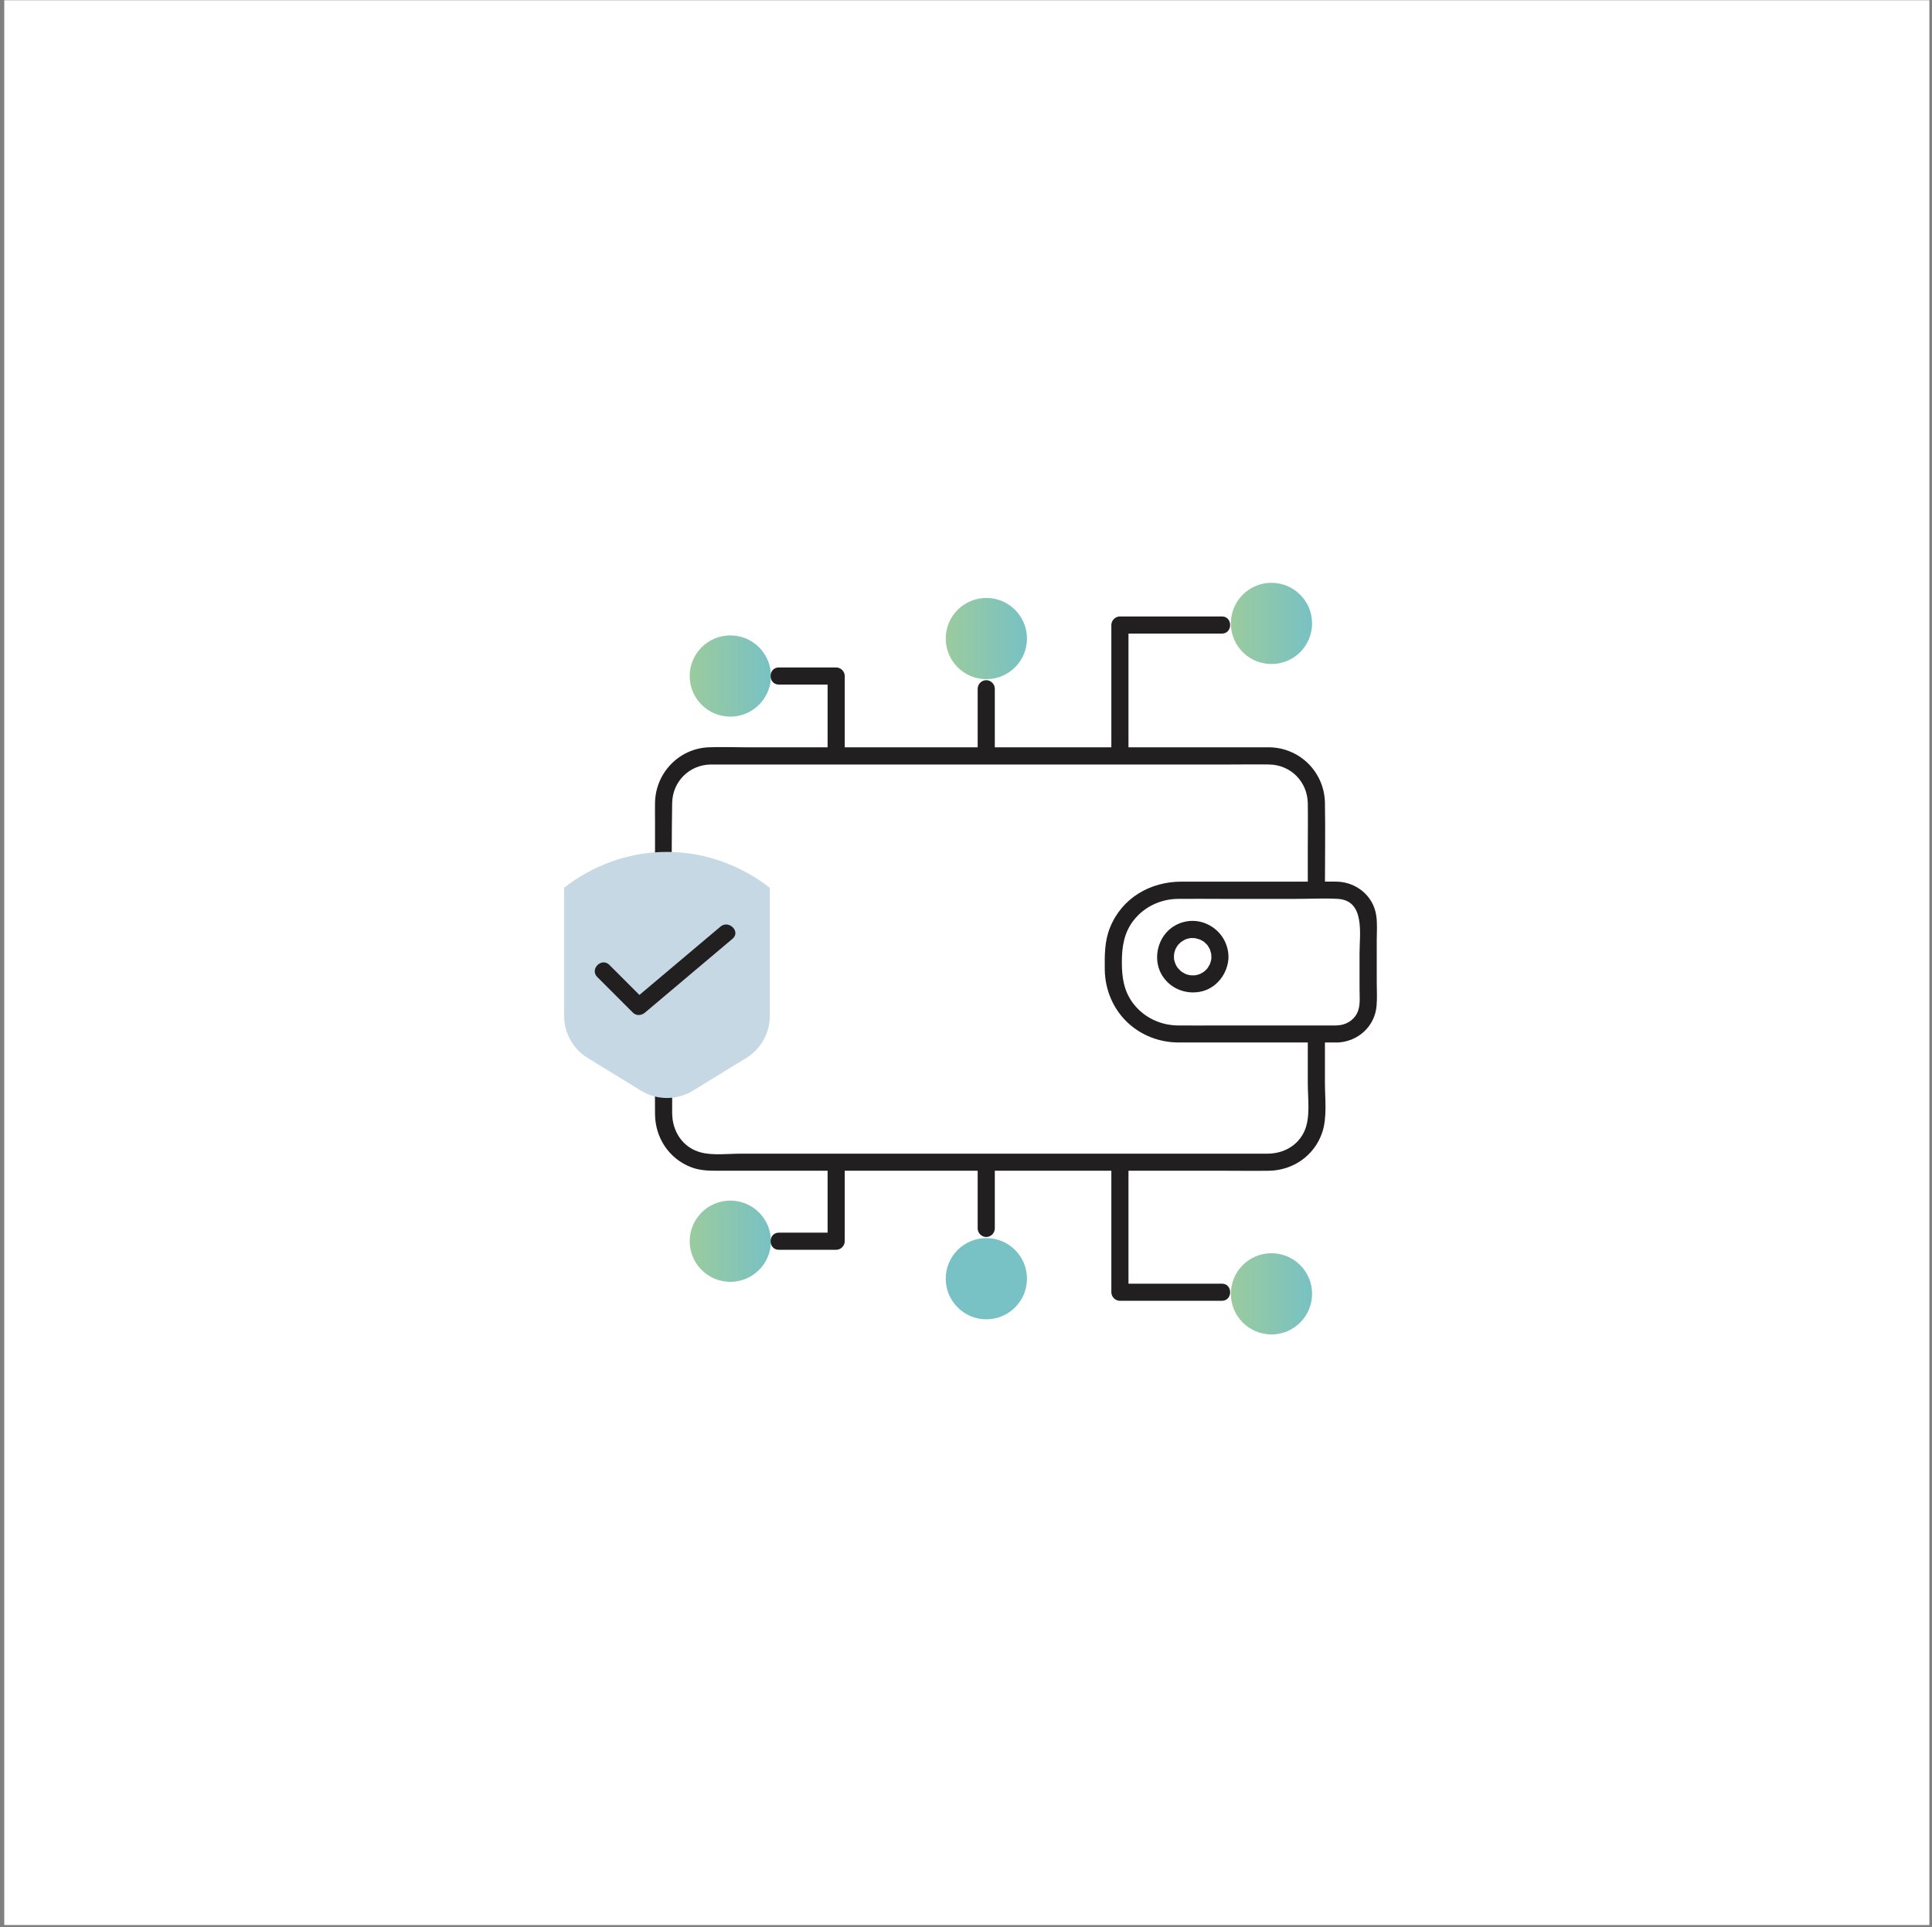 <svg width="449" height="448" viewBox="0 0 449 448" fill="none" xmlns="http://www.w3.org/2000/svg">
<rect x="0" y="0" width="449" height="448" fill="#808080" stroke="none"/>
<rect width="447.401" height="447.401" transform="translate(0.989 0.057)" fill="white"/>
<g clip-path="url(#clip0_1243_9752)">
<path d="M303.934 241.626V251.915C303.934 255.314 304.598 259.801 303.124 262.988C301.545 266.386 298.212 268.152 294.575 268.165C293.3 268.165 292.012 268.165 290.738 268.165H172.157C169.262 268.165 165.811 268.617 162.97 267.9C158.695 266.824 156.225 263.001 156.212 258.739C156.212 256.748 156.212 254.756 156.212 252.778V228.045C156.212 214.251 155.986 200.444 156.212 186.651C156.292 181.672 160.208 177.769 165.187 177.703C166.103 177.689 167.032 177.703 167.948 177.703H285.945C288.946 177.703 291.959 177.649 294.96 177.703C299.991 177.782 303.855 181.725 303.934 186.73C303.987 190.301 303.934 193.859 303.934 197.431V206.591C303.934 209.153 307.917 209.153 307.917 206.591C307.917 199.94 308.037 193.262 307.917 186.611C307.784 179.495 302.129 173.826 295.013 173.706C294.256 173.706 293.499 173.706 292.756 173.706H173.245C170.391 173.706 167.523 173.587 164.669 173.706C157.739 174.012 152.349 179.707 152.229 186.597C152.203 187.938 152.229 189.279 152.229 190.62V213.893C152.229 228.921 152.123 243.963 152.229 258.991C152.269 264.474 155.495 269.373 160.66 271.325C162.545 272.042 164.483 272.135 166.461 272.135H285.029C288.322 272.135 291.614 272.188 294.907 272.135C300.496 272.055 305.448 268.63 307.267 263.293C308.475 259.775 307.917 255.394 307.917 251.743V241.613C307.917 239.051 303.934 239.051 303.934 241.613V241.626Z" fill="#221F20"/>
<path d="M229.23 157.869C234.443 157.869 238.669 153.643 238.669 148.429C238.669 143.216 234.443 138.99 229.23 138.99C224.017 138.99 219.791 143.216 219.791 148.429C219.791 153.643 224.017 157.869 229.23 157.869Z" fill="url(#paint0_linear_1243_9752)"/>
<path d="M169.727 166.578C174.94 166.578 179.166 162.352 179.166 157.138C179.166 151.925 174.94 147.699 169.727 147.699C164.514 147.699 160.288 151.925 160.288 157.138C160.288 162.352 164.514 166.578 169.727 166.578Z" fill="url(#paint1_linear_1243_9752)"/>
<path d="M295.491 154.35C300.704 154.35 304.93 150.124 304.93 144.911C304.93 139.698 300.704 135.472 295.491 135.472C290.277 135.472 286.051 139.698 286.051 144.911C286.051 150.124 290.277 154.35 295.491 154.35Z" fill="url(#paint2_linear_1243_9752)"/>
<path d="M181.012 159.129H194.327L192.336 157.138V173.932C192.336 176.494 196.319 176.494 196.319 173.932V157.138C196.319 156.063 195.403 155.146 194.327 155.146H181.012C178.449 155.146 178.449 159.129 181.012 159.129Z" fill="#221F20"/>
<path d="M283.967 143.291H260.269C259.194 143.291 258.278 144.207 258.278 145.282V173.932C258.278 176.494 262.261 176.494 262.261 173.932V145.282L260.269 147.274H283.967C286.529 147.274 286.529 143.291 283.967 143.291Z" fill="#221F20"/>
<path d="M227.212 160.099V173.932C227.212 175.008 228.128 175.924 229.203 175.924C230.279 175.924 231.195 175.008 231.195 173.932V160.099C231.195 159.023 230.279 158.107 229.203 158.107C228.128 158.107 227.212 159.023 227.212 160.099Z" fill="#221F20"/>
<path d="M229.23 306.666C234.443 306.666 238.669 302.439 238.669 297.226C238.669 292.013 234.443 287.787 229.23 287.787C224.017 287.787 219.791 292.013 219.791 297.226C219.791 302.439 224.017 306.666 229.23 306.666Z" fill="url(#paint3_linear_1243_9752)"/>
<path d="M169.727 297.957C174.94 297.957 179.166 293.731 179.166 288.517C179.166 283.304 174.94 279.078 169.727 279.078C164.514 279.078 160.288 283.304 160.288 288.517C160.288 293.731 164.514 297.957 169.727 297.957Z" fill="url(#paint4_linear_1243_9752)"/>
<path d="M295.491 310.184C300.704 310.184 304.93 305.958 304.93 300.745C304.93 295.532 300.704 291.306 295.491 291.306C290.277 291.306 286.051 295.532 286.051 300.745C286.051 305.958 290.277 310.184 295.491 310.184Z" fill="url(#paint5_linear_1243_9752)"/>
<path d="M181.012 290.509H194.327C195.403 290.509 196.319 289.593 196.319 288.518V271.723C196.319 269.161 192.336 269.161 192.336 271.723V288.518L194.327 286.526H181.012C178.449 286.526 178.449 290.509 181.012 290.509Z" fill="#221F20"/>
<path d="M283.967 298.382H260.269L262.261 300.373V271.723C262.261 269.161 258.278 269.161 258.278 271.723V300.373C258.278 301.448 259.194 302.364 260.269 302.364H283.967C286.529 302.364 286.529 298.382 283.967 298.382Z" fill="#221F20"/>
<path d="M231.195 285.544V271.71C231.195 270.635 230.279 269.719 229.203 269.719C228.128 269.719 227.212 270.635 227.212 271.71V285.544C227.212 286.619 228.128 287.535 229.203 287.535C230.279 287.535 231.195 286.619 231.195 285.544Z" fill="#221F20"/>
<path d="M310.705 238.361C301.611 238.361 292.53 238.361 283.436 238.361C280.183 238.361 276.944 238.401 273.691 238.361C269.669 238.308 265.859 236.502 263.389 233.289C261.172 230.408 260.721 227.156 260.721 223.651C260.721 220.146 261.199 216.761 263.509 213.866C265.978 210.747 269.735 208.994 273.705 208.941C276.997 208.901 280.303 208.941 283.595 208.941H301.266C304.465 208.941 307.744 208.755 310.944 208.941C317.303 209.339 315.962 217.172 315.962 221.513V230.023C315.962 231.802 316.214 233.873 315.391 235.506C314.489 237.285 312.683 238.294 310.731 238.347C308.169 238.427 308.169 242.41 310.731 242.33C315.537 242.184 319.507 238.639 319.918 233.794C320.078 231.962 319.958 230.09 319.958 228.244V218.593C319.958 216.668 320.131 214.636 319.826 212.725C319.135 208.211 315.205 205.051 310.718 204.932C309.59 204.905 308.448 204.932 307.306 204.932H289.583C284.591 204.932 279.599 204.932 274.594 204.932C267.319 204.932 260.734 208.715 257.959 215.632C256.698 218.765 256.711 222.044 256.751 225.363C256.804 229.984 258.65 234.471 262.022 237.657C265.208 240.657 269.35 242.264 273.718 242.317C274.886 242.33 276.055 242.317 277.223 242.317C288.109 242.317 298.995 242.317 309.882 242.317H310.718C313.28 242.317 313.28 238.334 310.718 238.334L310.705 238.361Z" fill="#221F20"/>
<path d="M281.537 222.389C281.537 222.562 281.537 222.735 281.511 222.92C281.484 223.305 281.511 222.987 281.511 222.907C281.458 223.186 281.405 223.465 281.312 223.73C281.259 223.89 281.205 224.049 281.139 224.208C281.166 224.129 281.312 223.863 281.139 224.195C280.98 224.487 280.82 224.766 280.635 225.045C280.369 225.443 280.807 224.925 280.595 225.098C280.489 225.177 280.409 225.31 280.316 225.403C280.236 225.483 280.157 225.562 280.077 225.629C280.024 225.669 279.599 226.014 279.971 225.735C279.745 225.908 279.519 226.054 279.28 226.186C279.187 226.239 279.081 226.293 278.988 226.346C278.776 226.439 278.789 226.439 279.002 226.346C278.922 226.372 278.842 226.412 278.763 226.439C278.497 226.518 278.232 226.611 277.953 226.664C277.847 226.691 277.462 226.731 277.886 226.691C277.74 226.704 277.594 226.717 277.448 226.717C277.156 226.717 276.864 226.717 276.572 226.691C276.24 226.691 277.024 226.797 276.506 226.678C276.333 226.638 276.174 226.611 276.015 226.558C275.855 226.505 275.696 226.452 275.537 226.399C275.444 226.372 275.218 226.226 275.537 226.399C275.298 226.266 275.045 226.146 274.806 226C274.687 225.921 274.581 225.841 274.461 225.761C274.209 225.602 274.767 226.067 274.408 225.708C274.169 225.469 273.943 225.244 273.718 225.005C273.97 225.27 273.784 225.098 273.718 225.005C273.625 224.872 273.532 224.726 273.452 224.593C273.399 224.5 273.346 224.407 273.293 224.301C273.266 224.235 273.041 223.744 273.213 224.168C273.107 223.903 273.027 223.637 272.948 223.372C272.921 223.266 272.895 223.146 272.868 223.04C272.775 222.655 272.868 223.319 272.842 222.801C272.828 222.535 272.815 222.27 272.842 222.004C272.842 221.925 272.934 221.367 272.842 221.845C272.868 221.739 272.881 221.619 272.908 221.513C272.974 221.234 273.054 220.969 273.147 220.703C273.306 220.199 272.948 221.022 273.213 220.571C273.293 220.425 273.373 220.278 273.452 220.132C273.519 220.013 273.598 219.907 273.678 219.787C273.744 219.694 273.983 219.429 273.718 219.734C273.904 219.522 274.076 219.323 274.289 219.137C274.289 219.137 274.687 218.778 274.461 218.977C274.236 219.177 274.66 218.845 274.66 218.845C274.939 218.659 275.231 218.5 275.523 218.353C275.457 218.393 275.152 218.486 275.523 218.353C275.683 218.3 275.842 218.247 276.001 218.194C276.107 218.168 276.227 218.141 276.333 218.115C276.333 218.115 276.877 218.022 276.572 218.061C276.267 218.101 276.824 218.048 276.824 218.048C276.97 218.048 277.116 218.048 277.262 218.048C277.409 218.048 277.555 218.061 277.701 218.075C278.165 218.088 277.448 217.995 277.86 218.101C278.192 218.181 278.51 218.274 278.842 218.38C279.307 218.539 278.683 218.234 278.909 218.407C279.055 218.513 279.254 218.579 279.426 218.685C279.519 218.738 279.612 218.805 279.705 218.858C279.798 218.924 279.891 218.977 279.971 219.044C279.785 218.898 279.785 218.898 279.957 219.044C280.157 219.243 280.343 219.429 280.542 219.628C280.913 220 280.356 219.309 280.635 219.747C280.728 219.88 280.82 220.026 280.9 220.159C280.98 220.292 281.059 220.451 281.139 220.597C281.338 220.956 281.059 220.305 281.205 220.73C281.312 221.062 281.391 221.38 281.484 221.712C281.511 221.805 281.524 222.097 281.484 221.699C281.511 221.938 281.524 222.164 281.524 222.403C281.537 223.438 282.427 224.447 283.515 224.394C284.604 224.341 285.52 223.518 285.507 222.403C285.454 218.871 283.277 215.818 279.984 214.57C276.692 213.322 272.988 214.41 270.863 216.999C268.739 219.588 268.195 223.571 270.027 226.638C271.859 229.704 275.377 231.165 278.842 230.541C282.706 229.85 285.454 226.239 285.507 222.389C285.52 221.354 284.578 220.345 283.515 220.398C282.453 220.451 281.537 221.274 281.524 222.389H281.537Z" fill="#221F20"/>
<path d="M173.404 245.941L161.031 253.522C157.327 255.792 152.681 255.792 148.977 253.522L136.603 245.941C133.178 243.843 131.094 240.113 131.094 236.103V206.378C133.722 204.294 141.874 198.386 153.889 198.041C167.271 197.656 176.445 204.427 178.914 206.378V236.103C178.914 240.113 176.83 243.843 173.404 245.941Z" fill="#C5D8E3"/>
<path d="M138.807 227.103C141.568 229.864 144.317 232.612 147.078 235.374C147.888 236.183 149.069 236.064 149.892 235.374C155.827 230.369 161.761 225.363 167.696 220.358C168.545 219.642 169.395 218.925 170.245 218.208C172.209 216.548 169.382 213.747 167.43 215.393C161.496 220.398 155.561 225.403 149.627 230.408L147.078 232.559H149.892C147.131 229.798 144.383 227.05 141.621 224.288C139.803 222.469 136.988 225.284 138.807 227.103Z" fill="#221F20"/>
</g>
<defs>
<linearGradient id="paint0_linear_1243_9752" x1="219.804" y1="148.429" x2="238.669" y2="148.429" gradientUnits="userSpaceOnUse">
<stop stop-color="#9BCB9E"/>
<stop offset="1" stop-color="#78C1C4"/>
</linearGradient>
<linearGradient id="paint1_linear_1243_9752" x1="160.288" y1="157.138" x2="179.153" y2="157.138" gradientUnits="userSpaceOnUse">
<stop stop-color="#9BCB9E"/>
<stop offset="1" stop-color="#78C1C4"/>
</linearGradient>
<linearGradient id="paint2_linear_1243_9752" x1="286.051" y1="144.911" x2="304.93" y2="144.911" gradientUnits="userSpaceOnUse">
<stop stop-color="#9BCB9E"/>
<stop offset="1" stop-color="#78C1C4"/>
</linearGradient>
<linearGradient id="paint3_linear_1243_9752" x1="131.094" y1="297.226" x2="132.422" y2="297.226" gradientUnits="userSpaceOnUse">
<stop stop-color="#9BCB9E"/>
<stop offset="1" stop-color="#78C1C4"/>
</linearGradient>
<linearGradient id="paint4_linear_1243_9752" x1="160.288" y1="288.517" x2="179.153" y2="288.517" gradientUnits="userSpaceOnUse">
<stop stop-color="#9BCB9E"/>
<stop offset="1" stop-color="#78C1C4"/>
</linearGradient>
<linearGradient id="paint5_linear_1243_9752" x1="286.051" y1="300.745" x2="304.93" y2="300.745" gradientUnits="userSpaceOnUse">
<stop stop-color="#9BCB9E"/>
<stop offset="1" stop-color="#78C1C4"/>
</linearGradient>
<clipPath id="clip0_1243_9752">
<rect width="188.891" height="174.699" fill="white" transform="translate(131.094 135.472)"/>
</clipPath>
</defs>
</svg>
